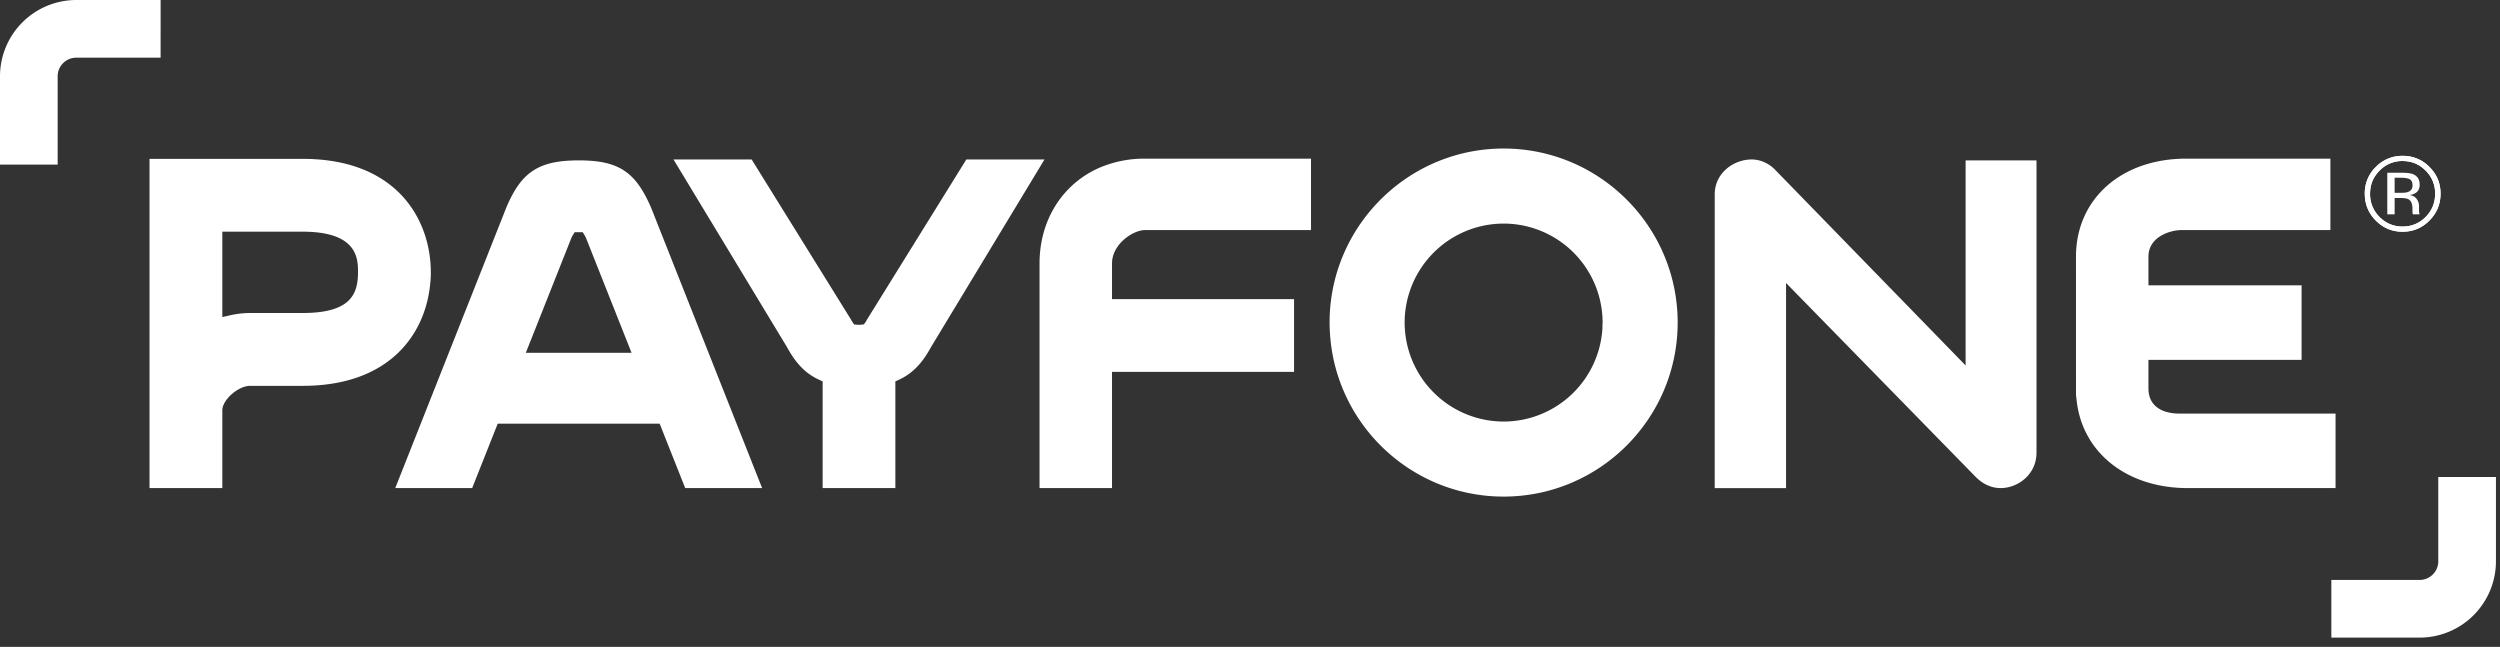 <svg xmlns="http://www.w3.org/2000/svg" width="143" height="37" viewBox="0 0 143 37">
    <rect x="0" y="0" width="143" height="37" fill="#333333" stroke="none"/>
    <g fill="#FFF" fill-rule="evenodd">
        <path d="M139.47 32.107c0 .588-.48 1.066-1.068 1.066h-5.049v3.299h5.05a4.37 4.37 0 0 0 4.365-4.365v-4.822h-3.299v4.822M137.752 10.976c-.09.036-.223.053-.4.053h-.379v-.862h.357c.235 0 .402.03.51.089.104.058.157.175.157.35 0 .182-.08.305-.245.37m.62 1.132c-.004-.065-.004-.12-.004-.18v-.17a.67.67 0 0 0-.129-.37c-.088-.126-.223-.203-.41-.232a.872.872 0 0 0 .342-.117c.158-.1.234-.256.234-.469 0-.3-.125-.499-.369-.604-.137-.056-.357-.085-.65-.085h-.833v2.38h.42v-.935h.329c.223 0 .377.027.467.074.15.09.224.272.224.547v.188l.01.075c.004.01.004.02.006.026l.007.024h.393l-.017-.03a.492.492 0 0 1-.02-.122"/>
        <path d="M138.75 12.408c-.366.366-.802.55-1.323.55-.518 0-.957-.184-1.322-.55a1.826 1.826 0 0 1-.537-1.328c0-.516.179-.955.541-1.319a1.784 1.784 0 0 1 1.318-.55c.517 0 .957.182 1.322.55a1.8 1.8 0 0 1 .54 1.319c0 .52-.178.963-.54 1.328m-1.322-3.493a2.09 2.09 0 0 0-1.528.634 2.081 2.081 0 0 0-.634 1.528c0 .6.21 1.116.63 1.538.421.426.931.64 1.532.64.6 0 1.115-.214 1.535-.64.423-.423.637-.938.637-1.538 0-.6-.214-1.108-.637-1.528a2.092 2.092 0 0 0-1.535-.634"/>
        <path d="M138.75 12.408c-.366.366-.802.55-1.323.55-.518 0-.957-.184-1.322-.55a1.826 1.826 0 0 1-.537-1.328c0-.516.179-.955.541-1.319a1.784 1.784 0 0 1 1.318-.55c.517 0 .957.182 1.322.55a1.8 1.8 0 0 1 .54 1.319c0 .52-.178.963-.54 1.328m-1.322-3.493a2.09 2.09 0 0 0-1.528.634 2.081 2.081 0 0 0-.634 1.528c0 .6.21 1.116.63 1.538.421.426.931.64 1.532.64.6 0 1.115-.214 1.535-.64.423-.423.637-.938.637-1.538 0-.6-.214-1.108-.637-1.528a2.092 2.092 0 0 0-1.535-.634M30.077 20.18l2.593-6.538c.018-.044.037-.083.056-.12.011-.02.022-.042.034-.06l.111-.181h.46l.11.18c.022.033.042.073.061.116l.03.065 2.593 6.538h-6.048zm7.176-8.276c-.9-2.092-1.87-2.73-4.152-2.73a9.91 9.91 0 0 0-.519.013c-1.587.083-2.49.582-3.199 1.818a7.86 7.86 0 0 0-.43.886l-6.345 16.028h4.4l1.462-3.686h9.262l1.462 3.686h4.399l-6.34-16.015zM59.744 9.122h-4.47l-5.688 9.167-.009.017a.77.77 0 0 1-.065.111l-.1.14-.17.017a.874.874 0 0 1-.166.004.857.857 0 0 1-.043-.003l-.18-.016-.1-.148a.85.85 0 0 1-.06-.104l-.005-.008-.004-.009-5.69-9.168h-4.47l6.47 10.696c.3.532.8 1.42 1.839 1.895l.222.103v6.103h4.16v-6.104l.221-.102c1.037-.475 1.54-1.363 1.839-1.894l6.47-10.697M20.468 15.868c-.069 1.092-.598 2.036-3.154 2.036h-3.003c-.375 0-.756.043-1.13.127l-.464.105v-4.884h4.597c3.164 0 3.164 1.571 3.164 2.326 0 .098-.004.194-.01.29zm4.175-.29c0-2.995-1.92-6.491-7.329-6.491H8.552v18.832h4.165V23.47c0-.602.909-1.4 1.594-1.4h3.003c4.893 0 6.925-2.862 7.27-5.624.036-.291.06-.582.06-.868zM65.469 9.074a6.522 6.522 0 0 0-2.382.44c-.009.003-.017.005-.025.009a5.604 5.604 0 0 0-2.613 2.119l-.004.006c-.029.044-.056.09-.084.135-.022.036-.045.07-.067.108l-.02.037c-.52.898-.812 1.967-.812 3.146v12.845h4.145V21.27H74.02v-4.161H63.607v-2.035c0-1.125 1.22-1.914 1.882-1.914h9.501V9.074h-9.521M112.433 9.174v11.73L101.591 9.767c-.384-.416-.881-.645-1.403-.645-1.013 0-2.106.765-2.106 2V27.92h4.08V16.187l10.853 11.098c.415.415.906.634 1.42.634.987 0 2.053-.775 2.053-2.027V9.174h-4.055M86.007 24.113a5.67 5.67 0 0 1-5.623-5.008h.001a5.785 5.785 0 0 1-.04-.655 5.669 5.669 0 0 1 5.953-5.654 5.67 5.67 0 0 1 5.371 5.654c0 .083-.009.165-.013.246h.007a5.669 5.669 0 0 1-5.656 5.417zm9.955-5.663c0-.17-.005-.341-.013-.511-.267-5.252-4.625-9.443-9.942-9.443-5.318 0-9.675 4.191-9.942 9.443a10.025 10.025 0 0 0-.003.912c.005.11.012.219.02.328.375 5.15 4.681 9.226 9.925 9.226 5.487 0 9.953-4.463 9.955-9.95v-.005zM124.687 23.658c-1.142 0-1.796-.522-1.796-1.433v-1.641h8.759v-4.262h-8.759V14.68c0-1.148 1.268-1.52 1.883-1.52h8.525V9.074h-8.246c-3.707 0-6.3 2.302-6.307 5.596l.001 7.912.038.333c.333 2.993 2.887 5.004 6.356 5.004h8.453v-4.261h-8.907M0 4.366v5.049h3.298v-5.05c0-.588.479-1.066 1.067-1.066h4.822V0H4.365A4.37 4.37 0 0 0 0 4.366"/>
    </g>
</svg>
